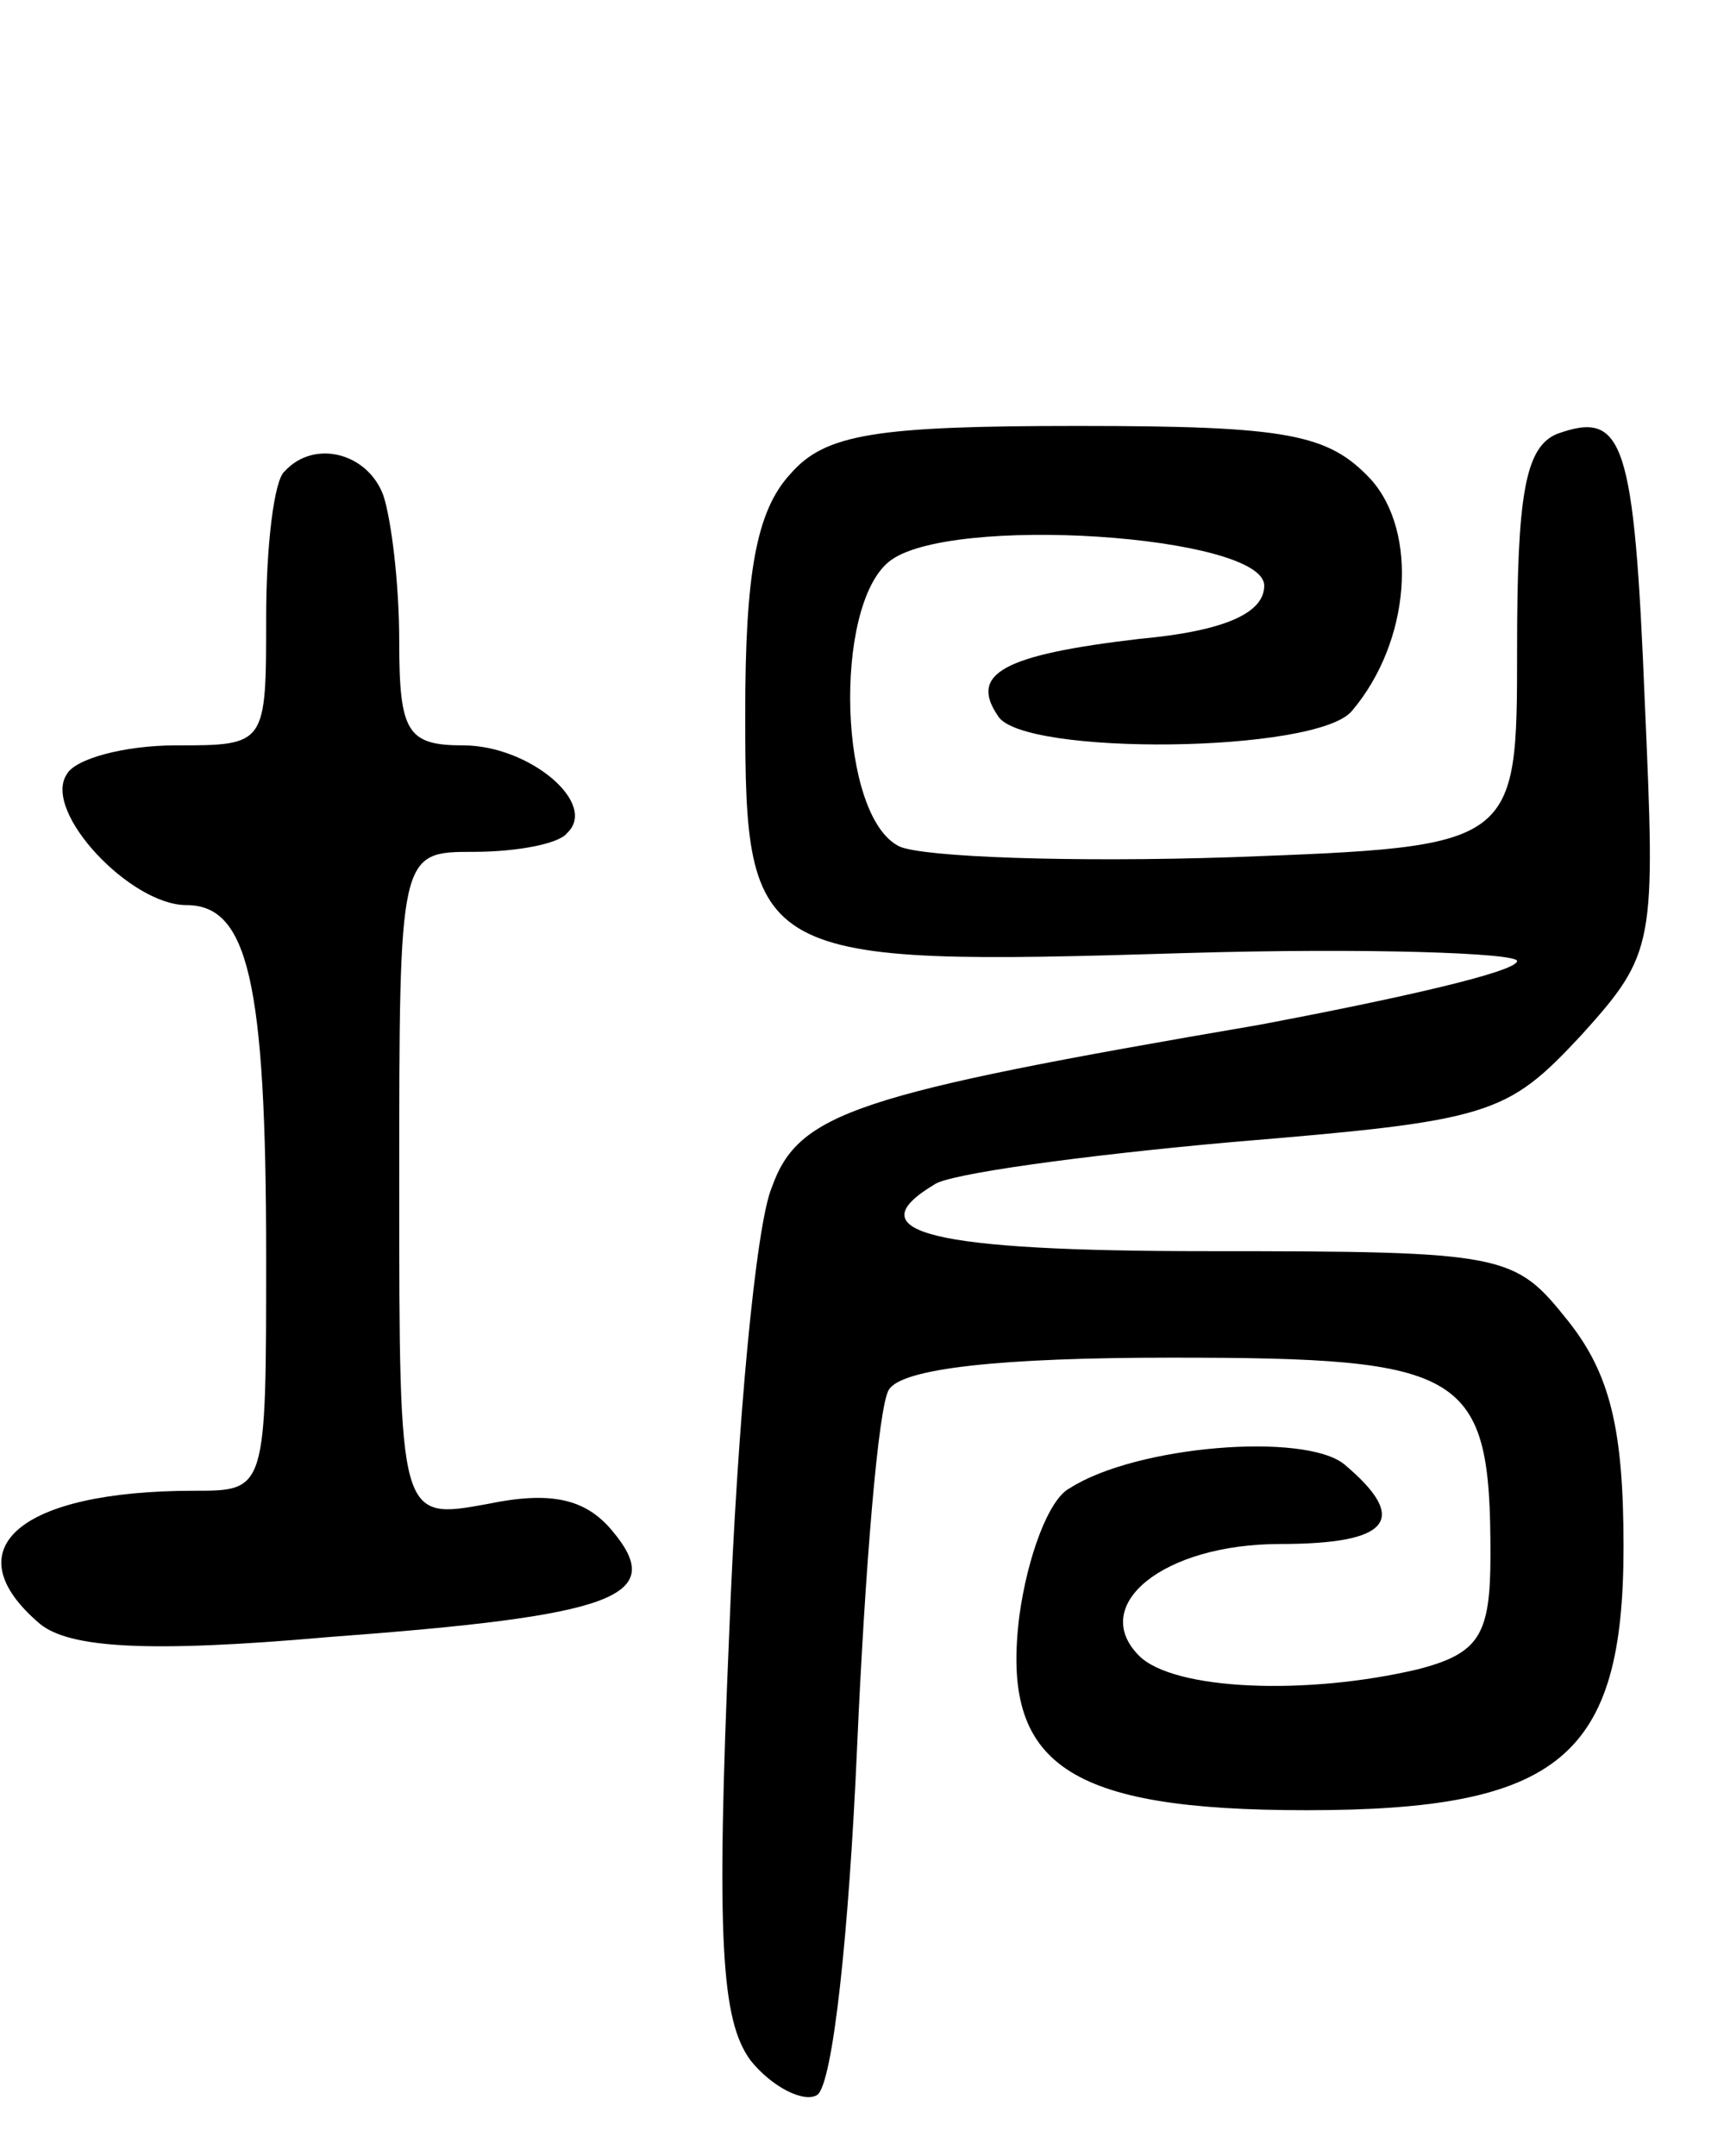 <svg version="1.0" xmlns="http://www.w3.org/2000/svg"
 width="65pt" height="81pt" viewBox="0 0 65 81"
 preserveAspectRatio="xMidYMid meet">
<g transform="translate(0,81) scale(0.1,-0.1)"
fill="#000000" stroke="none">
<path d="M297 632 c-13 -14 -17 -38 -17 -90 0 -93 3 -95 166 -90 68 2 124 0
124 -3 0 -4 -44 -14 -97 -24 -152 -26 -173 -33 -183 -61 -6 -14 -13 -89 -16
-167 -5 -116 -3 -146 8 -161 8 -10 20 -16 25 -13 6 4 12 62 15 130 3 68 8 129
12 135 5 8 42 12 106 12 111 0 120 -5 120 -74 0 -30 -4 -37 -27 -43 -42 -10
-92 -8 -105 5 -19 19 9 42 53 42 41 0 49 9 24 30 -15 12 -78 7 -103 -9 -8 -4
-16 -26 -19 -48 -7 -56 18 -73 108 -73 95 0 119 20 119 99 0 44 -5 65 -21 85
-20 25 -23 26 -135 26 -104 0 -133 7 -103 25 5 4 56 11 112 16 97 8 103 10
131 40 28 31 28 34 24 125 -4 99 -8 110 -33 101 -12 -5 -15 -23 -15 -81 0 -74
0 -74 -107 -78 -60 -2 -116 0 -125 4 -23 11 -25 90 -4 107 22 18 141 10 141
-9 0 -10 -14 -17 -47 -20 -51 -6 -64 -13 -53 -29 9 -15 120 -14 133 2 22 26
25 67 7 87 -16 17 -31 20 -110 20 -76 0 -95 -3 -108 -18z"/>
<path d="M107 633 c-4 -3 -7 -28 -7 -55 0 -48 0 -48 -34 -48 -19 0 -38 -5 -41
-11 -9 -14 24 -49 45 -49 23 0 30 -28 30 -132 0 -88 0 -88 -27 -88 -66 0 -91
-22 -58 -50 11 -9 40 -11 108 -5 108 8 128 15 107 40 -10 12 -23 15 -47 10
-33 -6 -33 -6 -33 120 0 125 0 125 28 125 16 0 32 3 35 7 12 11 -14 33 -39 33
-21 0 -24 5 -24 39 0 22 -3 46 -6 55 -6 16 -26 21 -37 9z"/>
</g>
</svg>
